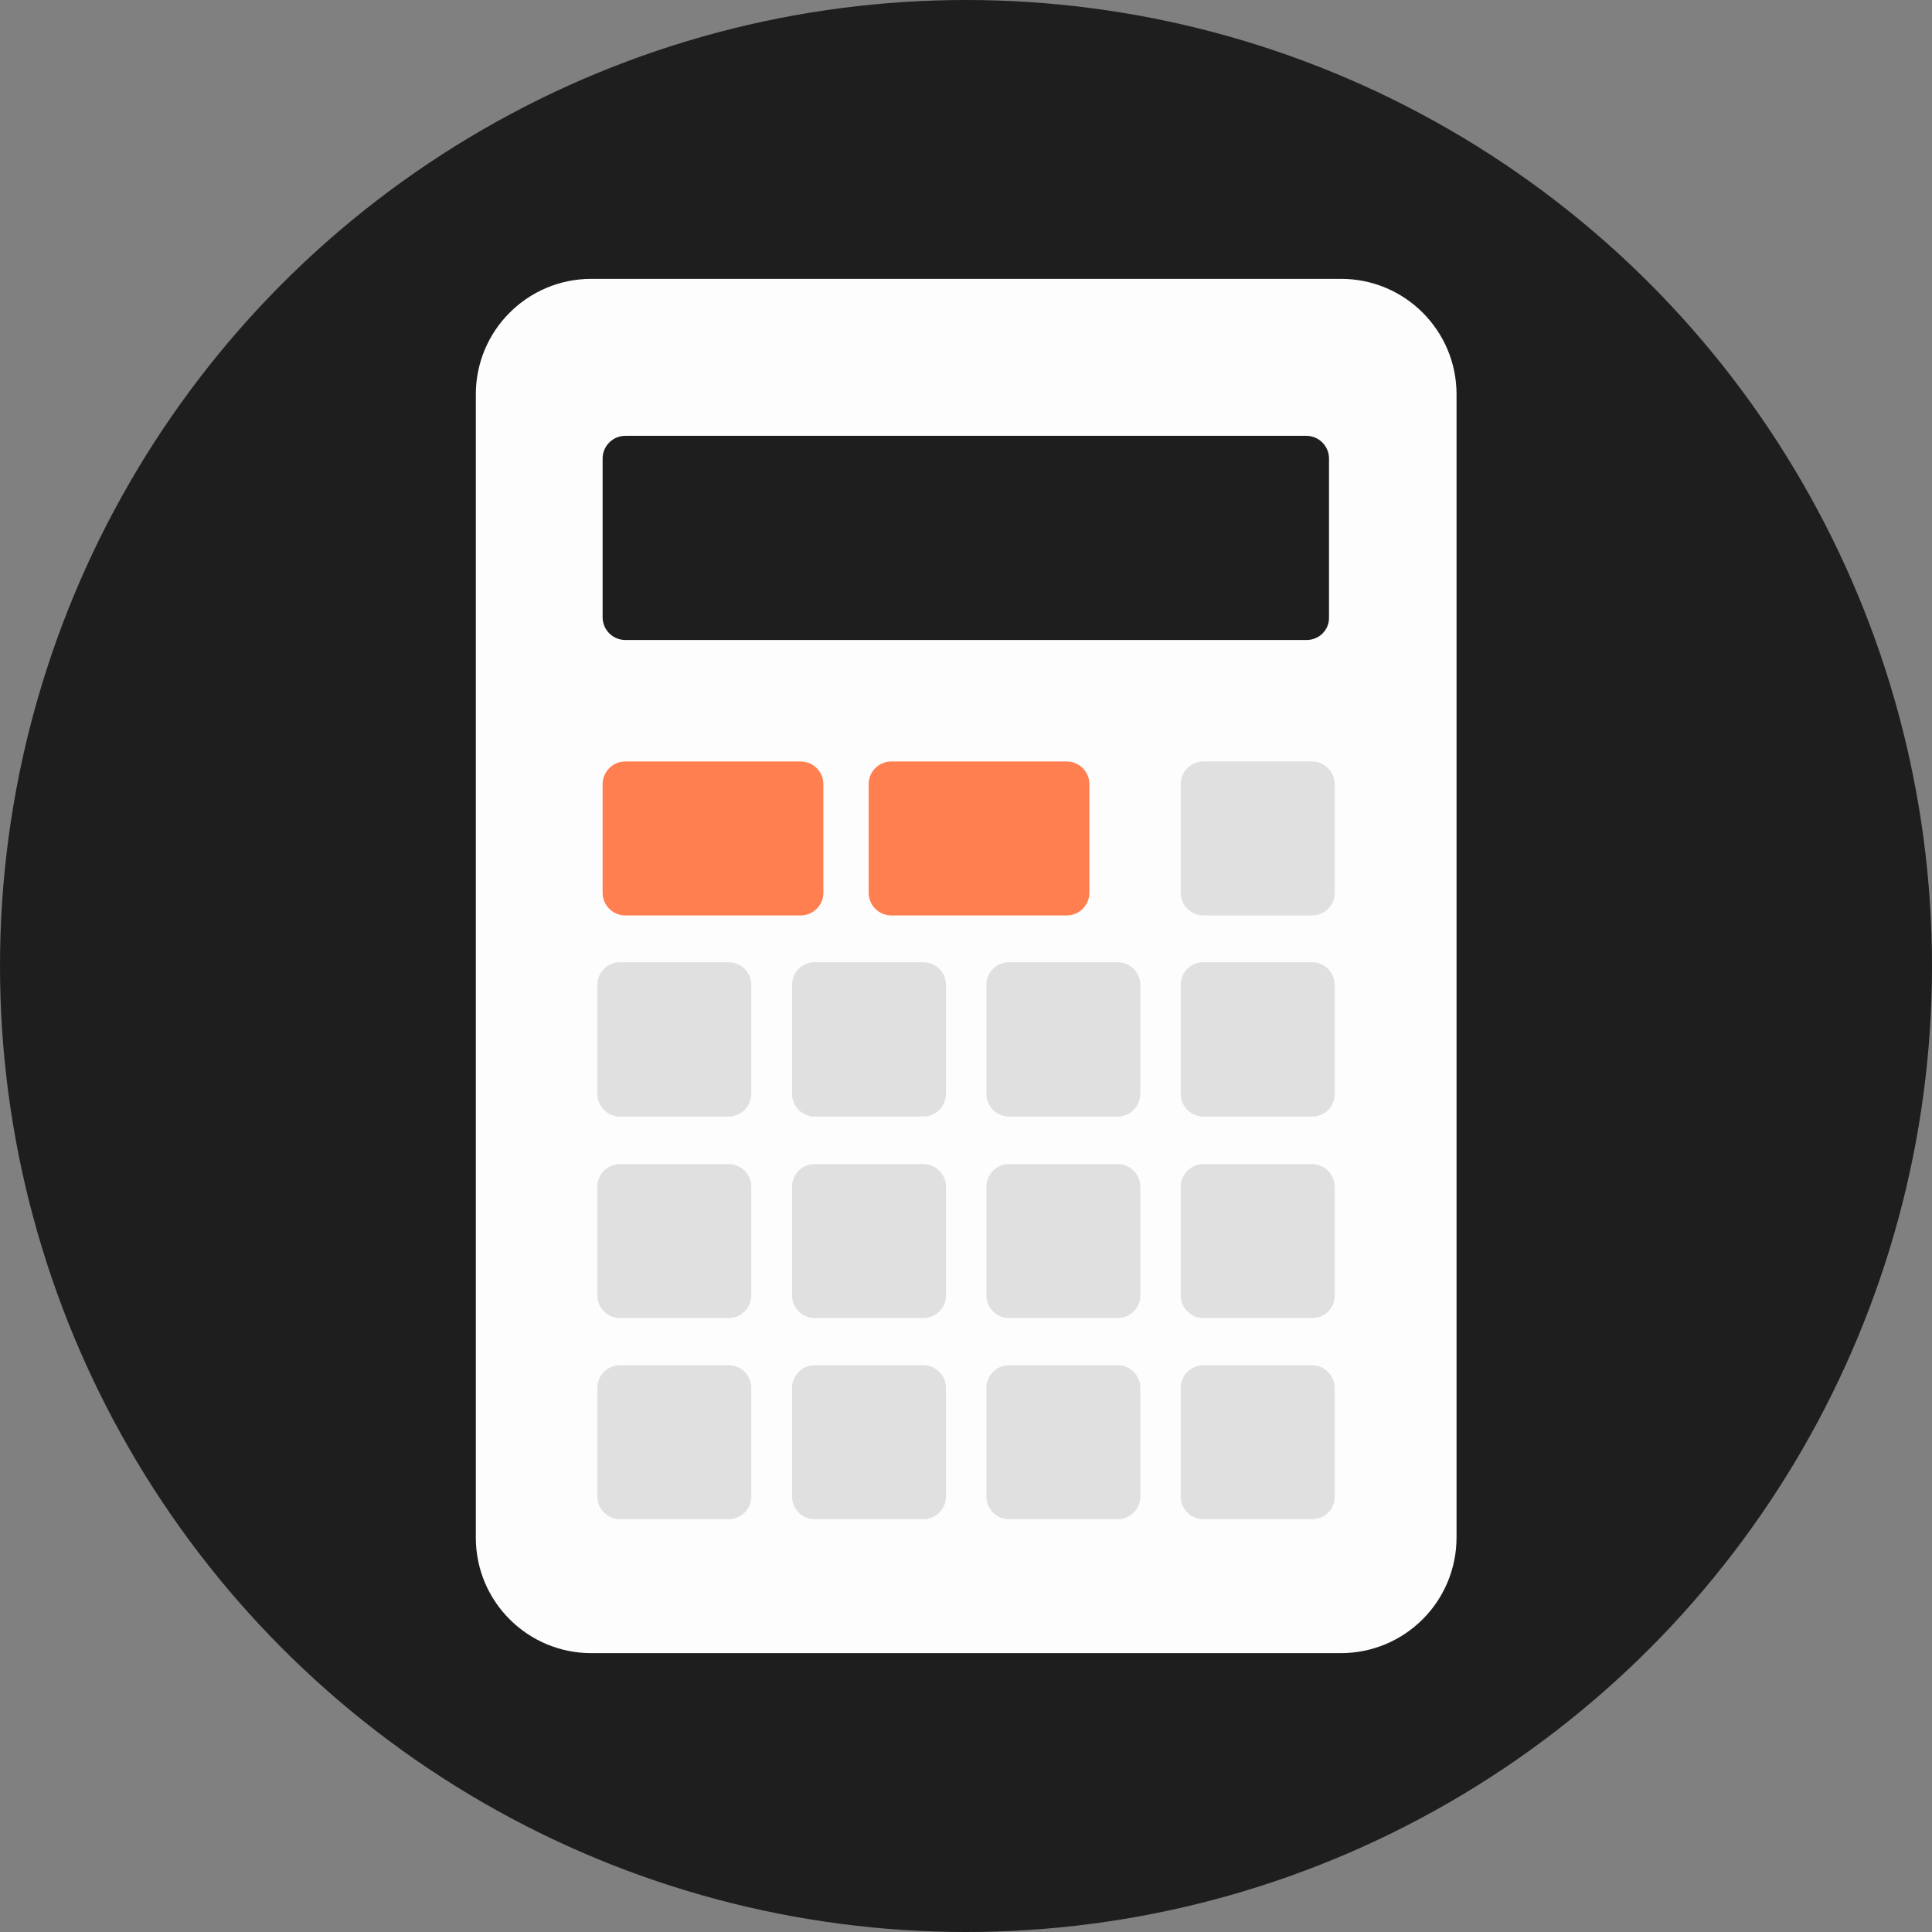 <?xml version="1.0" encoding="utf-8"?>
<!-- Generator: Adobe Illustrator 26.3.1, SVG Export Plug-In . SVG Version: 6.00 Build 0)  -->
<svg version="1.1" xmlns="http://www.w3.org/2000/svg" xmlns:xlink="http://www.w3.org/1999/xlink" x="0px" y="0px"
	 viewBox="0 0 512 512" style="enable-background:new 0 0 512 512;" xml:space="preserve">
<rect x="0" y="0" width="512" height="512" fill="#808080" stroke="none"/>
<style type="text/css">
	.st0{fill:#1E1E1E;}
	.st1{fill:#FDFDFD;}
	.st2{fill:#FF7F50;}
	.st3{fill:#E0E0E0;}
	.st4{display:none;}
	.st5{display:inline;fill:#1E1E1E;}
	.st6{display:inline;fill:#FDFDFD;}
	.st7{display:inline;}
	.st8{fill:#FFA76C;}
</style>
<g id="LIGHT_MODE">
	<g>
		<circle class="st0" cx="256" cy="256" r="256"/>
		<path class="st1" d="M355.3,438.1H156.7c-16.9,0-30.6-13.7-30.6-30.6V104.5c0-16.9,13.7-30.6,30.6-30.6h198.7
			c16.9,0,30.6,13.7,30.6,30.6v302.9C386,424.4,372.3,438.1,355.3,438.1z"/>
		<path class="st0" d="M346.3,169.6H165.7c-3.3,0-6-2.7-6-6v-42.1c0-3.3,2.7-6,6-6h180.5c3.3,0,6,2.7,6,6v42.1
			C352.3,166.9,349.6,169.6,346.3,169.6z"/>
		<g>
			<path class="st2" d="M282.7,242.6h-46.5c-3.3,0-6-2.7-6-6v-28.8c0-3.3,2.7-6,6-6h46.5c3.3,0,6,2.7,6,6v28.8
				C288.7,239.9,286,242.6,282.7,242.6z"/>
			<path class="st2" d="M212.2,242.6h-46.5c-3.3,0-6-2.7-6-6v-28.8c0-3.3,2.7-6,6-6h46.5c3.3,0,6,2.7,6,6v28.8
				C218.2,239.9,215.5,242.6,212.2,242.6z"/>
			<path class="st3" d="M347.7,242.6h-28.8c-3.3,0-6-2.7-6-6v-28.8c0-3.3,2.7-6,6-6h28.8c3.3,0,6,2.7,6,6v28.8
				C353.8,239.9,351.1,242.6,347.7,242.6z"/>
		</g>
		<g>
			<path class="st3" d="M193.1,295.9h-28.8c-3.3,0-6-2.7-6-6V261c0-3.3,2.7-6,6-6h28.8c3.3,0,6,2.7,6,6v28.8
				C199.1,293.2,196.4,295.9,193.1,295.9z"/>
			<path class="st3" d="M244.7,295.9h-28.8c-3.3,0-6-2.7-6-6V261c0-3.3,2.7-6,6-6h28.8c3.3,0,6,2.7,6,6v28.8
				C250.7,293.2,248,295.9,244.7,295.9z"/>
			<path class="st3" d="M296.2,295.9h-28.8c-3.3,0-6-2.7-6-6V261c0-3.3,2.7-6,6-6h28.8c3.3,0,6,2.7,6,6v28.8
				C302.2,293.2,299.5,295.9,296.2,295.9z"/>
			<path class="st3" d="M347.7,295.9h-28.8c-3.3,0-6-2.7-6-6V261c0-3.3,2.7-6,6-6h28.8c3.3,0,6,2.7,6,6v28.8
				C353.8,293.2,351.1,295.9,347.7,295.9z"/>
		</g>
		<g>
			<path class="st3" d="M193.1,349.3h-28.8c-3.3,0-6-2.7-6-6v-28.8c0-3.3,2.7-6,6-6h28.8c3.3,0,6,2.7,6,6v28.8
				C199.1,346.6,196.4,349.3,193.1,349.3z"/>
			<path class="st3" d="M244.7,349.3h-28.8c-3.3,0-6-2.7-6-6v-28.8c0-3.3,2.7-6,6-6h28.8c3.3,0,6,2.7,6,6v28.8
				C250.7,346.6,248,349.3,244.7,349.3z"/>
			<path class="st3" d="M296.2,349.3h-28.8c-3.3,0-6-2.7-6-6v-28.8c0-3.3,2.7-6,6-6h28.8c3.3,0,6,2.7,6,6v28.8
				C302.2,346.6,299.5,349.3,296.2,349.3z"/>
			<path class="st3" d="M347.7,349.3h-28.8c-3.3,0-6-2.7-6-6v-28.8c0-3.3,2.7-6,6-6h28.8c3.3,0,6,2.7,6,6v28.8
				C353.8,346.6,351.1,349.3,347.7,349.3z"/>
		</g>
		<g>
			<path class="st3" d="M193.1,402.6h-28.8c-3.3,0-6-2.7-6-6v-28.8c0-3.3,2.7-6,6-6h28.8c3.3,0,6,2.7,6,6v28.8
				C199.1,399.9,196.4,402.6,193.1,402.6z"/>
			<path class="st3" d="M244.7,402.6h-28.8c-3.3,0-6-2.7-6-6v-28.8c0-3.3,2.7-6,6-6h28.8c3.3,0,6,2.7,6,6v28.8
				C250.7,399.9,248,402.6,244.7,402.6z"/>
			<path class="st3" d="M296.2,402.6h-28.8c-3.3,0-6-2.7-6-6v-28.8c0-3.3,2.7-6,6-6h28.8c3.3,0,6,2.7,6,6v28.8
				C302.2,399.9,299.5,402.6,296.2,402.6z"/>
			<path class="st3" d="M347.7,402.6h-28.8c-3.3,0-6-2.7-6-6v-28.8c0-3.3,2.7-6,6-6h28.8c3.3,0,6,2.7,6,6v28.8
				C353.8,399.9,351.1,402.6,347.7,402.6z"/>
		</g>
	</g>
</g>
<g id="DARK_MODE" class="st4">
	<circle class="st5" cx="256" cy="256" r="256"/>
	<path class="st6" d="M355.3,438.1H156.7c-16.9,0-30.6-13.7-30.6-30.6V104.5c0-16.9,13.7-30.6,30.6-30.6h198.7
		c16.9,0,30.6,13.7,30.6,30.6v302.9C386,424.4,372.3,438.1,355.3,438.1z"/>
	<path class="st5" d="M346.3,169.6H165.7c-3.3,0-6-2.7-6-6v-42.1c0-3.3,2.7-6,6-6h180.5c3.3,0,6,2.7,6,6v42.1
		C352.3,166.9,349.6,169.6,346.3,169.6z"/>
	<g class="st7">
		<path class="st8" d="M282.7,242.6h-46.5c-3.3,0-6-2.7-6-6v-28.8c0-3.3,2.7-6,6-6h46.5c3.3,0,6,2.7,6,6v28.8
			C288.7,239.9,286,242.6,282.7,242.6z"/>
		<path class="st8" d="M212.2,242.6h-46.5c-3.3,0-6-2.7-6-6v-28.8c0-3.3,2.7-6,6-6h46.5c3.3,0,6,2.7,6,6v28.8
			C218.2,239.9,215.5,242.6,212.2,242.6z"/>
		<path class="st3" d="M347.7,242.6h-28.8c-3.3,0-6-2.7-6-6v-28.8c0-3.3,2.7-6,6-6h28.8c3.3,0,6,2.7,6,6v28.8
			C353.8,239.9,351.1,242.6,347.7,242.6z"/>
	</g>
	<g class="st7">
		<path class="st3" d="M193.1,295.9h-28.8c-3.3,0-6-2.7-6-6V261c0-3.3,2.7-6,6-6h28.8c3.3,0,6,2.7,6,6v28.8
			C199.1,293.2,196.4,295.9,193.1,295.9z"/>
		<path class="st3" d="M244.7,295.9h-28.8c-3.3,0-6-2.7-6-6V261c0-3.3,2.7-6,6-6h28.8c3.3,0,6,2.7,6,6v28.8
			C250.7,293.2,248,295.9,244.7,295.9z"/>
		<path class="st3" d="M296.2,295.9h-28.8c-3.3,0-6-2.7-6-6V261c0-3.3,2.7-6,6-6h28.8c3.3,0,6,2.7,6,6v28.8
			C302.2,293.2,299.5,295.9,296.2,295.9z"/>
		<path class="st3" d="M347.7,295.9h-28.8c-3.3,0-6-2.7-6-6V261c0-3.3,2.7-6,6-6h28.8c3.3,0,6,2.7,6,6v28.8
			C353.8,293.2,351.1,295.9,347.7,295.9z"/>
	</g>
	<g class="st7">
		<path class="st3" d="M193.1,349.3h-28.8c-3.3,0-6-2.7-6-6v-28.8c0-3.3,2.7-6,6-6h28.8c3.3,0,6,2.7,6,6v28.8
			C199.1,346.6,196.4,349.3,193.1,349.3z"/>
		<path class="st3" d="M244.7,349.3h-28.8c-3.3,0-6-2.7-6-6v-28.8c0-3.3,2.7-6,6-6h28.8c3.3,0,6,2.7,6,6v28.8
			C250.7,346.6,248,349.3,244.7,349.3z"/>
		<path class="st3" d="M296.2,349.3h-28.8c-3.3,0-6-2.7-6-6v-28.8c0-3.3,2.7-6,6-6h28.8c3.3,0,6,2.7,6,6v28.8
			C302.2,346.6,299.5,349.3,296.2,349.3z"/>
		<path class="st3" d="M347.7,349.3h-28.8c-3.3,0-6-2.7-6-6v-28.8c0-3.3,2.7-6,6-6h28.8c3.3,0,6,2.7,6,6v28.8
			C353.8,346.6,351.1,349.3,347.7,349.3z"/>
	</g>
	<g class="st7">
		<path class="st3" d="M193.1,402.6h-28.8c-3.3,0-6-2.7-6-6v-28.8c0-3.3,2.7-6,6-6h28.8c3.3,0,6,2.7,6,6v28.8
			C199.1,399.9,196.4,402.6,193.1,402.6z"/>
		<path class="st3" d="M244.7,402.6h-28.8c-3.3,0-6-2.7-6-6v-28.8c0-3.3,2.7-6,6-6h28.8c3.3,0,6,2.7,6,6v28.8
			C250.7,399.9,248,402.6,244.7,402.6z"/>
		<path class="st3" d="M296.2,402.6h-28.8c-3.3,0-6-2.7-6-6v-28.8c0-3.3,2.7-6,6-6h28.8c3.3,0,6,2.7,6,6v28.8
			C302.2,399.9,299.5,402.6,296.2,402.6z"/>
		<path class="st3" d="M347.7,402.6h-28.8c-3.3,0-6-2.7-6-6v-28.8c0-3.3,2.7-6,6-6h28.8c3.3,0,6,2.7,6,6v28.8
			C353.8,399.9,351.1,402.6,347.7,402.6z"/>
	</g>
</g>
</svg>
